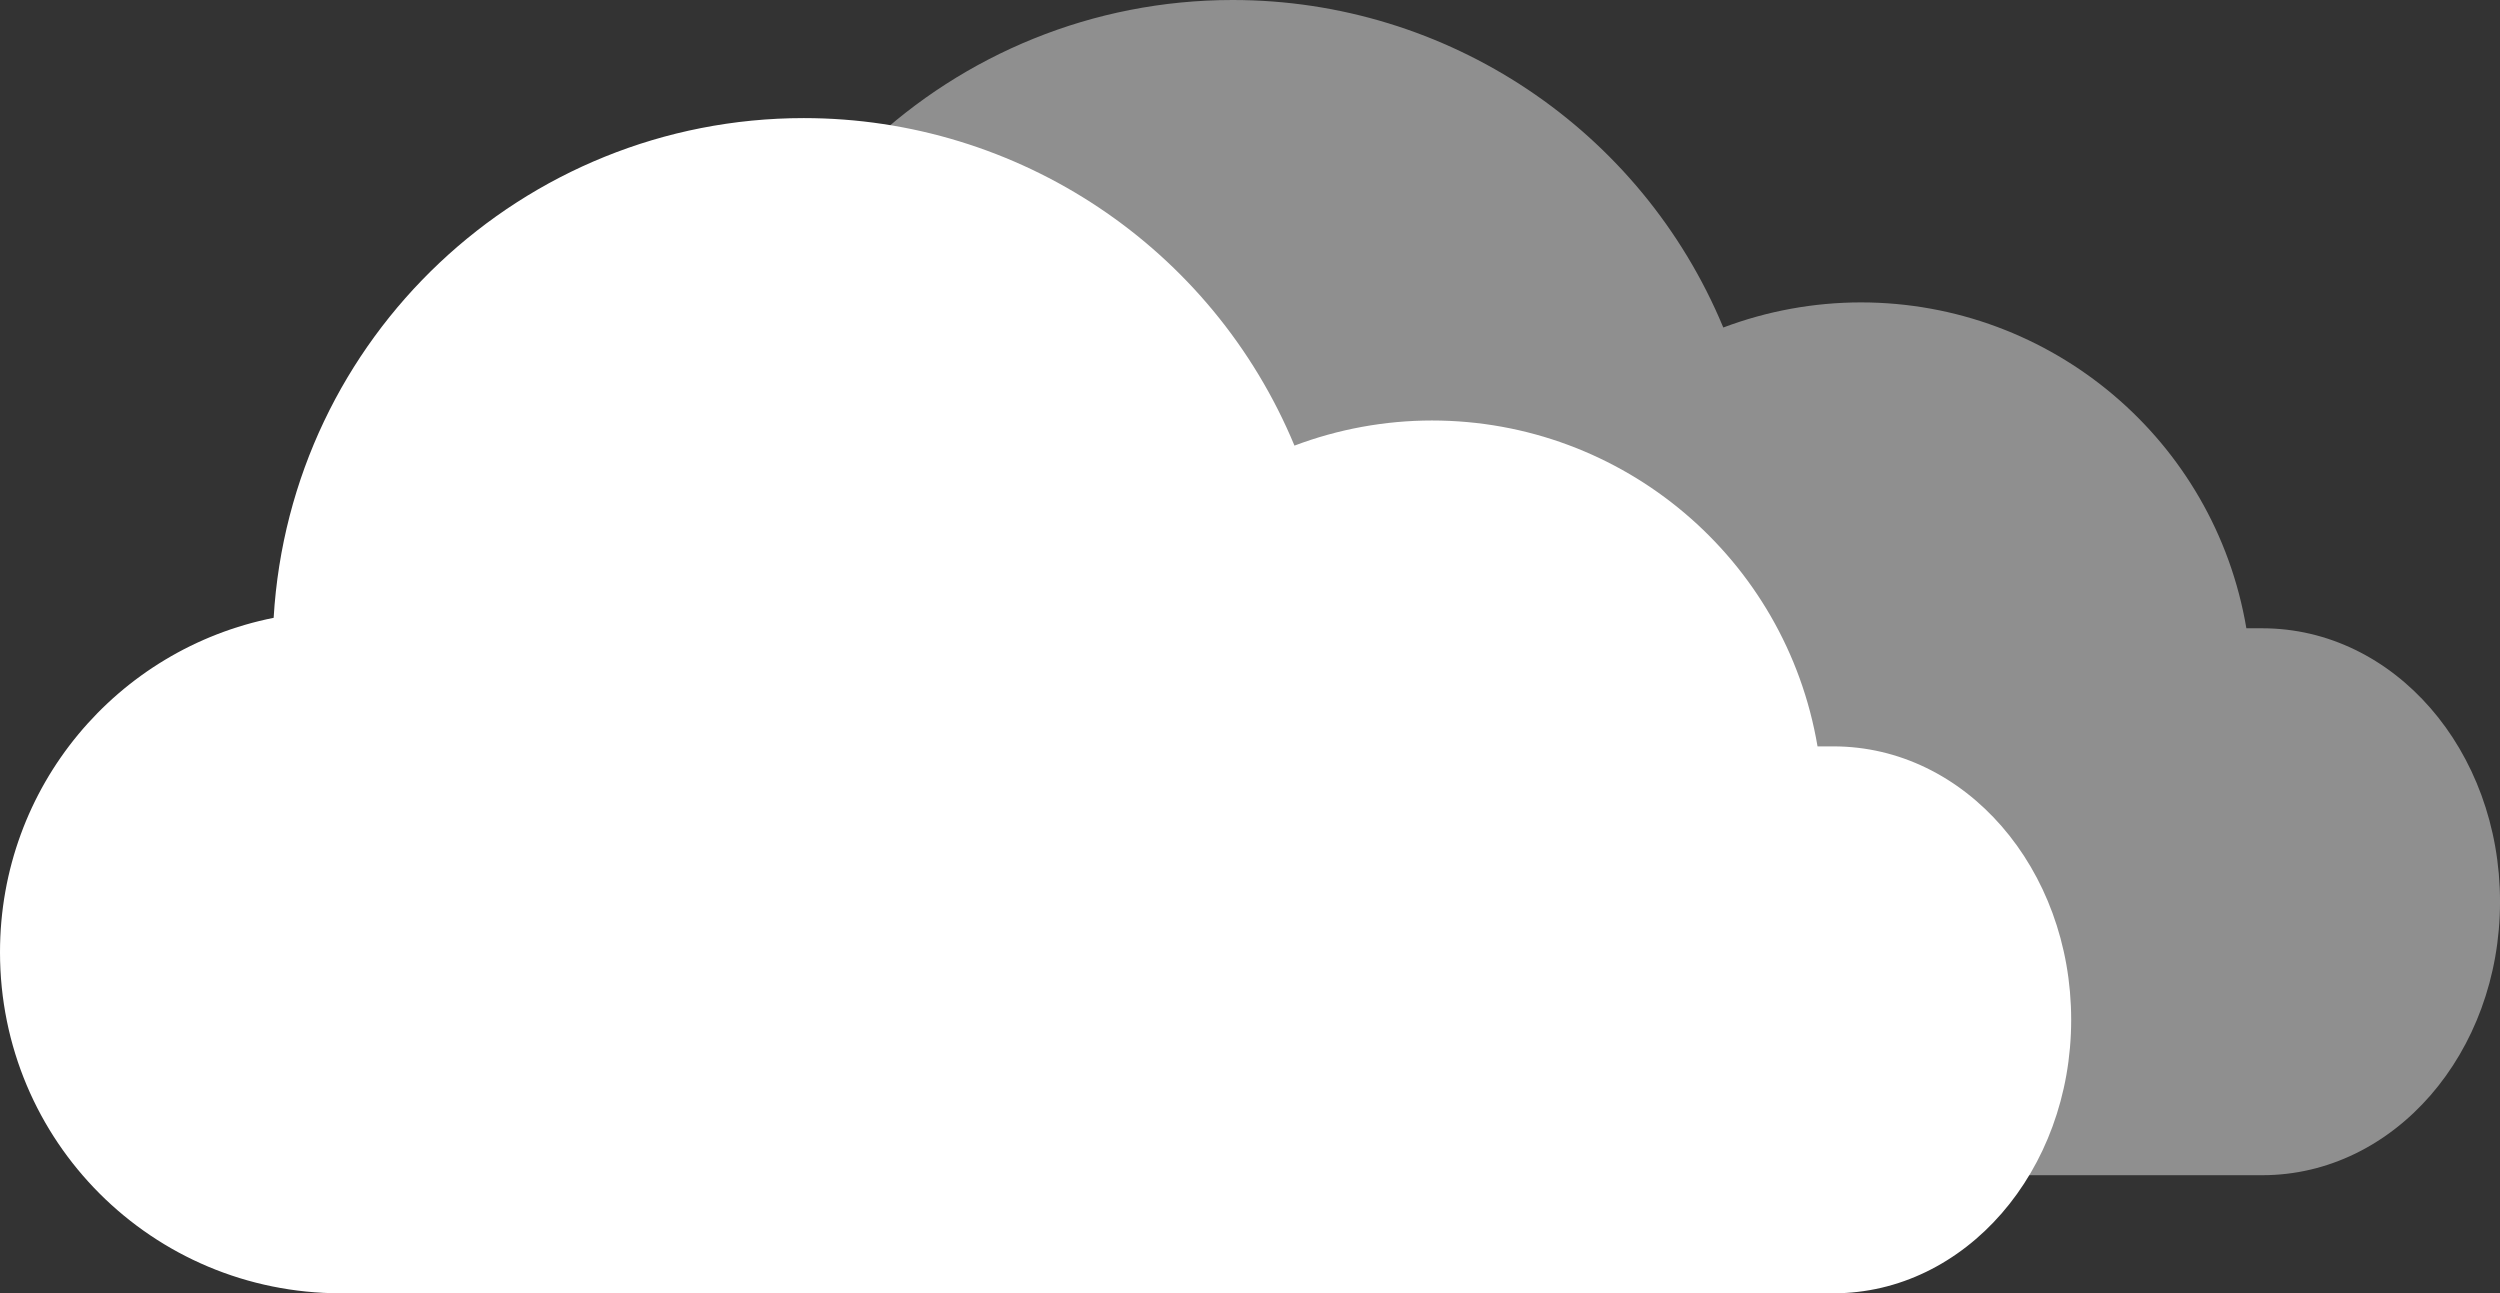 <?xml version="1.0" encoding="UTF-8" standalone="no"?>
<svg
   width="120.009pt"
   height="62.083pt"
   version="1.1"
   viewBox="0 0 120.009 62.083"
   id="svg233565"
   sodipodi:docname="Document-3-page001.svg"
   inkscape:version="1.2.2 (b0a8486541, 2022-12-01)"
   inkscape:export-filename="../Github Repos/own-weather-app/src/assets/icons/Document-3-page001.svg"
   inkscape:export-xdpi="96"
   inkscape:export-ydpi="96"
   xmlns:inkscape="http://www.inkscape.org/namespaces/inkscape"
   xmlns:sodipodi="http://sodipodi.sourceforge.net/DTD/sodipodi-0.dtd"
   xmlns="http://www.w3.org/2000/svg"
   xmlns:svg="http://www.w3.org/2000/svg">
  <rect x="0" y="0" width="120.009" height="62.083" fill="#333333" stroke="none"/>
  <sodipodi:namedview
     id="namedview233567"
     pagecolor="#00000f"
     bordercolor="#000000"
     borderopacity="0.25"
     inkscape:showpageshadow="2"
     inkscape:pageopacity="0"
     inkscape:pagecheckerboard="0"
     inkscape:deskcolor="#d1d1d1"
     inkscape:document-units="pt"
     showgrid="false"
     inkscape:zoom="0.7594697"
     inkscape:cx="408.17955"
     inkscape:cy="528"
     inkscape:window-width="1920"
     inkscape:window-height="1014"
     inkscape:window-x="0"
     inkscape:window-y="0"
     inkscape:window-maximized="1"
     inkscape:current-layer="Background" />
  <defs
     id="defs233522">
    <clipPath
       id="Clip0">
      <path
         d="M 0,0 H 120.009 V 62.083 H 0 Z"
         id="path233501" />
    </clipPath>
  </defs>
  <g
     inkscape:groupmode="layer"
     id="Background"
     inkscape:label="Background"
     transform="translate(-187.201,-87.644)">
    <g
       id="Cloudy3"
       style="fill:none;stroke:none"
       clip-path="url(#Clip0)"
       clip-rule="evenodd"
       transform="translate(187.201,87.644)"
       inkscape:export-filename="../Github Repos/own-weather-app/src/assets/icons/Cloudy3.svg"
       inkscape:export-xdpi="96"
       inkscape:export-ydpi="96">
      <path
         d="M 38.585,0 C 25.09,0.005 13.937,10.52 13.134,23.989 5.626,25.484 0,32.082 0,40.043 c 0,9.07 7.301,16.371 16.371,16.371 h 57.514 14.125 c 6.322,0 11.413,-5.854 11.413,-13.128 0,-7.272 -5.09,-13.126 -11.413,-13.126 H 87.247 C 85.72,21.128 77.896,14.518 68.737,14.516 66.482,14.519 64.247,14.927 62.137,15.722 58.185,6.204 48.892,0 38.585,0"
         style="fill:#8f8f8f;fill-rule:nonzero;stroke:none"
         transform="translate(20.587)"
         id="path233524" />
      <path
         d="M 38.585,0 C 25.092,0.005 13.937,10.519 13.136,23.989 5.626,25.484 0,32.082 0,40.043 c 0,9.07 7.301,16.371 16.371,16.371 h 57.515 14.125 c 6.322,0 11.413,-5.856 11.413,-13.128 0,-7.272 -5.09,-13.126 -11.413,-13.126 H 87.248 C 85.72,21.127 77.898,14.516 68.737,14.516 66.483,14.518 64.247,14.927 62.139,15.722 58.185,6.203 48.892,0 38.585,0"
         style="fill:#ffffff;fill-rule:nonzero;stroke:none"
         transform="translate(0,5.669)"
         id="path233526" />
    </g>
  </g>
</svg>
